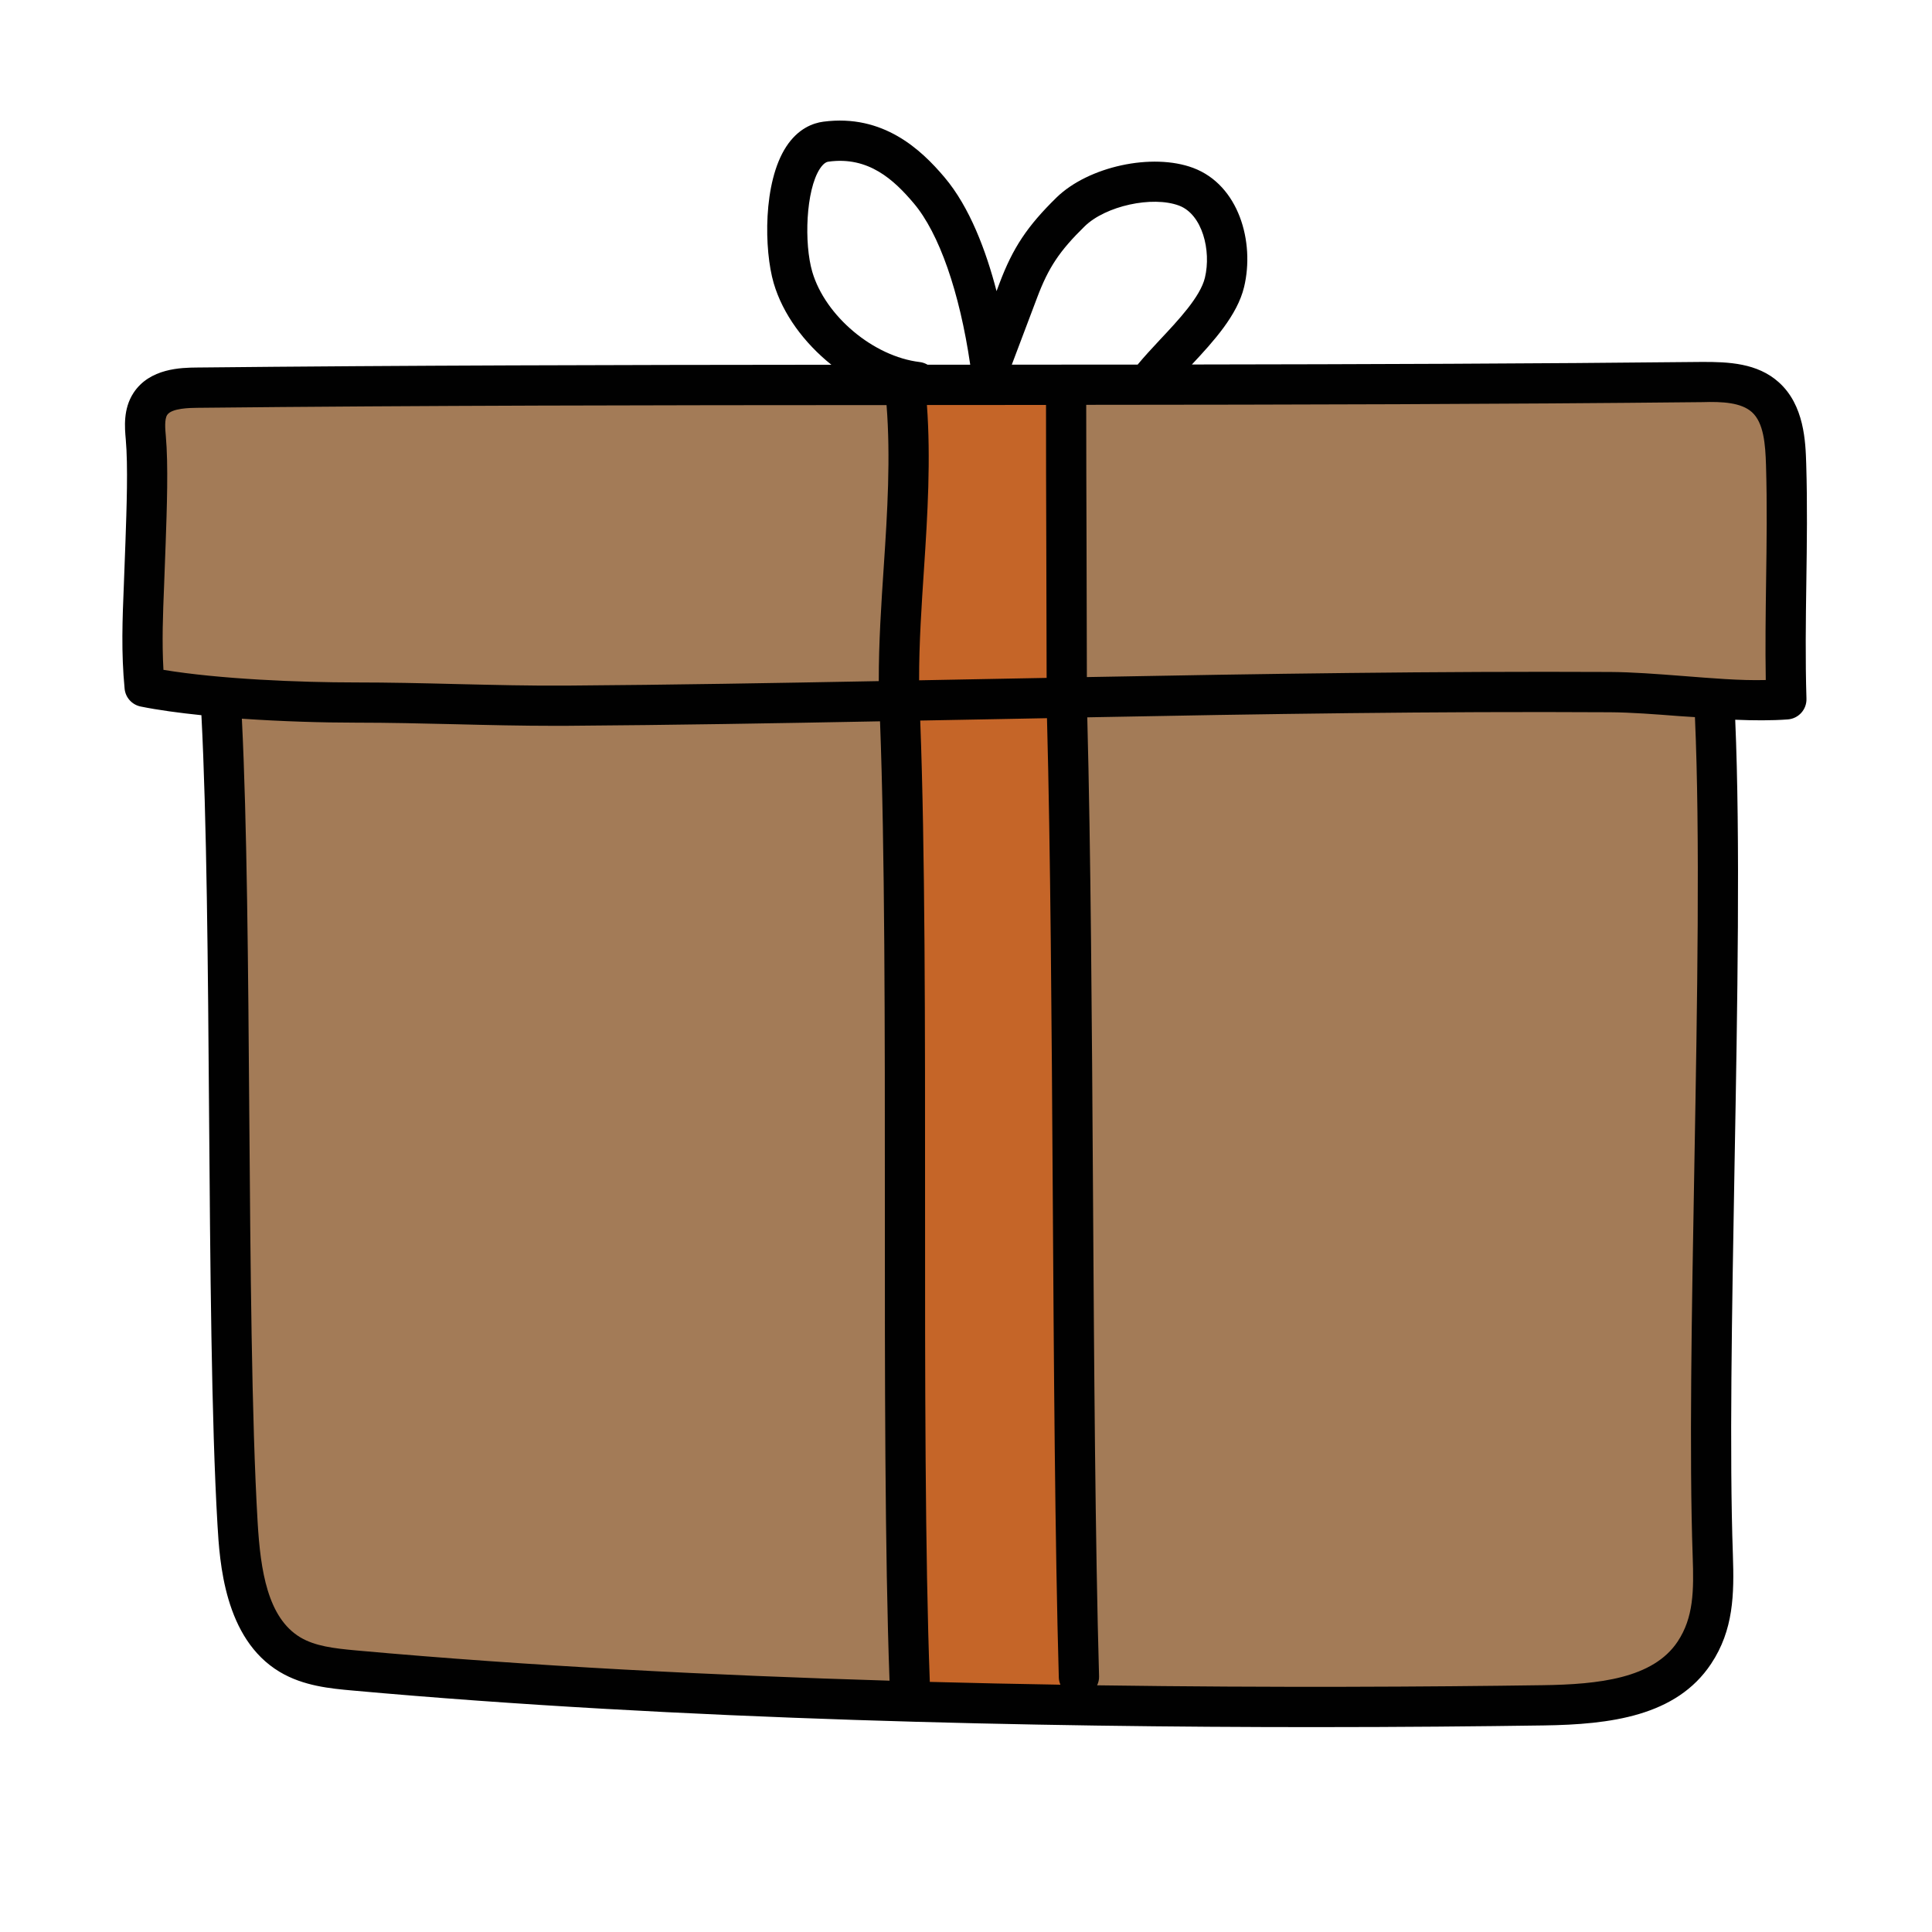 <svg xmlns="http://www.w3.org/2000/svg"  viewBox="0 0 48 48" width="64px" height="64px"><path fill="#a37b57" d="M44.375,11.542c-0.019-0.601-0.068-1.273-0.516-1.674c-0.41-0.367-1.017-0.382-1.567-0.376 C30.121,9.622,17.067,9.501,4.896,9.631c-0.429,0.005-0.929,0.047-1.162,0.407c-0.156,0.241-0.136,0.552-0.111,0.839 c0.069,0.779,0.012,2.037-0.017,2.922C3.566,15,3.489,15.969,3.593,17.063c0.563,0.115,1.256,0.199,1.975,0.259 c0.183,5.796,0.066,15.975,0.334,20.528c0.072,1.218,0.256,2.632,1.303,3.259c0.477,0.285,1.05,0.345,1.604,0.395 c9.215,0.832,20.287,1.002,29.539,0.864c1.38-0.021,2.984-0.157,3.748-1.306c0.488-0.734,0.489-1.535,0.458-2.416 c-0.184-5.317,0.281-15.708,0.031-21.298c0.63,0.041,1.252,0.068,1.796,0.027C44.321,15.403,44.436,13.514,44.375,11.542z"/><polygon fill="#c56528" points="26.503,17.414 26.503,9.659 22.5,9.659 22.343,17.414 22.343,17.414 22.343,17.415 22.343,42.167 26.647,42.167 26.647,17.414"/><path fill="#010101" d="M44.878,14.457c0.014-0.97,0.027-1.939-0.003-2.931c-0.017-0.546-0.045-1.46-0.683-2.03 c-0.533-0.478-1.251-0.506-1.905-0.504c-4.131,0.044-8.412,0.058-12.675,0.064c0.543-0.58,1.13-1.228,1.297-1.925 c0.269-1.121-0.131-2.534-1.264-2.959c-1.018-0.381-2.605-0.037-3.398,0.737c-0.725,0.711-1.082,1.247-1.414,2.127l-0.074,0.197 c-0.261-1.005-0.668-2.09-1.293-2.828c-0.58-0.687-1.522-1.577-3.009-1.382c-0.259,0.034-0.63,0.17-0.925,0.623 c-0.578,0.887-0.55,2.565-0.31,3.388c0.226,0.771,0.759,1.488,1.433,2.028C15.38,9.066,10.023,9.077,4.89,9.131 C4.509,9.135,3.716,9.145,3.314,9.766c-0.257,0.397-0.216,0.854-0.189,1.154c0.058,0.658,0.021,1.7-0.008,2.538l-0.038,1.021 c-0.038,0.925-0.07,1.725,0.017,2.632c0.021,0.219,0.182,0.397,0.397,0.442c0.437,0.089,0.958,0.159,1.511,0.216 c0.133,2.547,0.163,6.254,0.19,9.858c0.029,3.776,0.058,7.682,0.209,10.252c0.054,0.92,0.167,2.833,1.545,3.658 c0.59,0.354,1.27,0.415,1.815,0.464c8.142,0.736,17.17,0.909,23.871,0.909c2.194,0,4.14-0.019,5.722-0.042 c1.646-0.024,3.29-0.227,4.155-1.53c0.56-0.841,0.576-1.725,0.542-2.71c-0.087-2.5-0.024-5.981,0.041-9.668 c0.073-4.009,0.144-8.13,0.017-11.078c0.457,0.019,0.9,0.022,1.307-0.008c0.268-0.021,0.471-0.247,0.463-0.515 C44.851,16.378,44.864,15.418,44.878,14.457z M26.946,5.625c0.521-0.51,1.681-0.764,2.347-0.517 c0.58,0.218,0.804,1.118,0.643,1.791c-0.113,0.474-0.658,1.053-1.138,1.564c-0.196,0.209-0.377,0.407-0.533,0.595 c-1.047,0.001-2.087,0.001-3.127,0.002l0.631-1.67C26.049,6.647,26.324,6.234,26.946,5.625z M25.995,13.566 c0.004,1.128,0.007,2.235,0.008,3.276c-0.405,0.008-0.814,0.015-1.216,0.023c-0.643,0.013-1.302,0.024-1.952,0.037 c-0.002-0.916,0.061-1.859,0.122-2.778c0.089-1.341,0.17-2.721,0.072-4.062c0.188,0,0.379,0,0.566,0 c0.792,0,1.595-0.001,2.393-0.001C25.987,11.153,25.991,12.357,25.995,13.566z M26.155,29.582c0.027,4.309,0.056,8.764,0.151,12.1 c0.002,0.062,0.018,0.12,0.04,0.174c-1.06-0.018-2.141-0.04-3.245-0.07c-0.119-3.168-0.119-7.607-0.118-11.904 c0.001-4.319,0.002-8.779-0.12-11.98c0.647-0.012,1.303-0.024,1.943-0.036c0.399-0.008,0.805-0.015,1.206-0.023 C26.1,21.131,26.128,25.42,26.155,29.582z M22.851,8.995c-1.15-0.137-2.348-1.142-2.67-2.241c-0.207-0.706-0.161-2.026,0.188-2.561 c0.106-0.162,0.19-0.174,0.218-0.177c0.991-0.136,1.622,0.451,2.116,1.036c0.629,0.743,1.138,2.203,1.402,4.009 c-0.169,0-0.341,0-0.511,0c-0.182,0-0.367,0-0.549,0C22.987,9.028,22.922,9.003,22.851,8.995z M4.078,14.52l0.038-1.026 c0.03-0.865,0.068-1.941,0.004-2.661c-0.015-0.165-0.037-0.415,0.033-0.523c0.11-0.171,0.573-0.176,0.748-0.178 c5.574-0.059,11.416-0.066,17.125-0.068c0.103,1.296,0.021,2.664-0.068,3.995c-0.063,0.944-0.127,1.912-0.125,2.863 c-2.567,0.048-5.155,0.093-7.712,0.111c-0.942,0.008-1.867-0.017-2.792-0.038c-0.828-0.021-1.657-0.04-2.502-0.04 c-1.382,0-3.385-0.083-4.766-0.313C4.021,15.942,4.047,15.274,4.078,14.52z M7.462,40.68c-0.813-0.487-0.99-1.662-1.061-2.859 c-0.15-2.545-0.179-6.438-0.208-10.201c-0.027-3.551-0.055-7.199-0.184-9.764c0.993,0.068,2.01,0.098,2.819,0.098 c0.836,0,1.658,0.02,2.478,0.039c0.827,0.021,1.652,0.04,2.492,0.04c0.11,0,0.22,0,0.331-0.001 c2.566-0.018,5.161-0.062,7.735-0.111c0.121,3.174,0.121,7.64,0.12,11.961c-0.001,4.277-0.001,8.691,0.116,11.874 c-4.345-0.131-8.92-0.36-13.245-0.751C8.289,40.954,7.827,40.897,7.462,40.68z M42.096,28.942c-0.066,3.7-0.129,7.194-0.042,9.721 c0.031,0.866,0.022,1.525-0.374,2.122c-0.61,0.917-1.965,1.063-3.339,1.083c-2.778,0.04-6.679,0.066-11.083,0.003 c0.031-0.067,0.05-0.14,0.048-0.219c-0.095-3.324-0.124-7.773-0.151-12.077c-0.027-4.169-0.055-8.465-0.142-11.753 c4.297-0.083,8.679-0.151,12.984-0.126c0.525,0.003,1.119,0.049,1.727,0.096c0.128,0.01,0.257,0.016,0.386,0.025 C42.24,20.739,42.168,24.898,42.096,28.942z M43.878,14.443c-0.011,0.813-0.022,1.627-0.008,2.452 c-0.636,0.018-1.365-0.047-2.071-0.101c-0.632-0.049-1.25-0.096-1.797-0.099c-4.304-0.021-8.696,0.046-12.999,0.127 c-0.001-1.026-0.004-2.14-0.008-3.26c-0.004-1.21-0.008-2.412-0.008-3.504c5.127-0.003,10.325-0.015,15.31-0.067 c0.498-0.016,0.961,0.01,1.228,0.248c0.294,0.264,0.335,0.795,0.351,1.317C43.905,12.533,43.892,13.488,43.878,14.443z"/></svg>